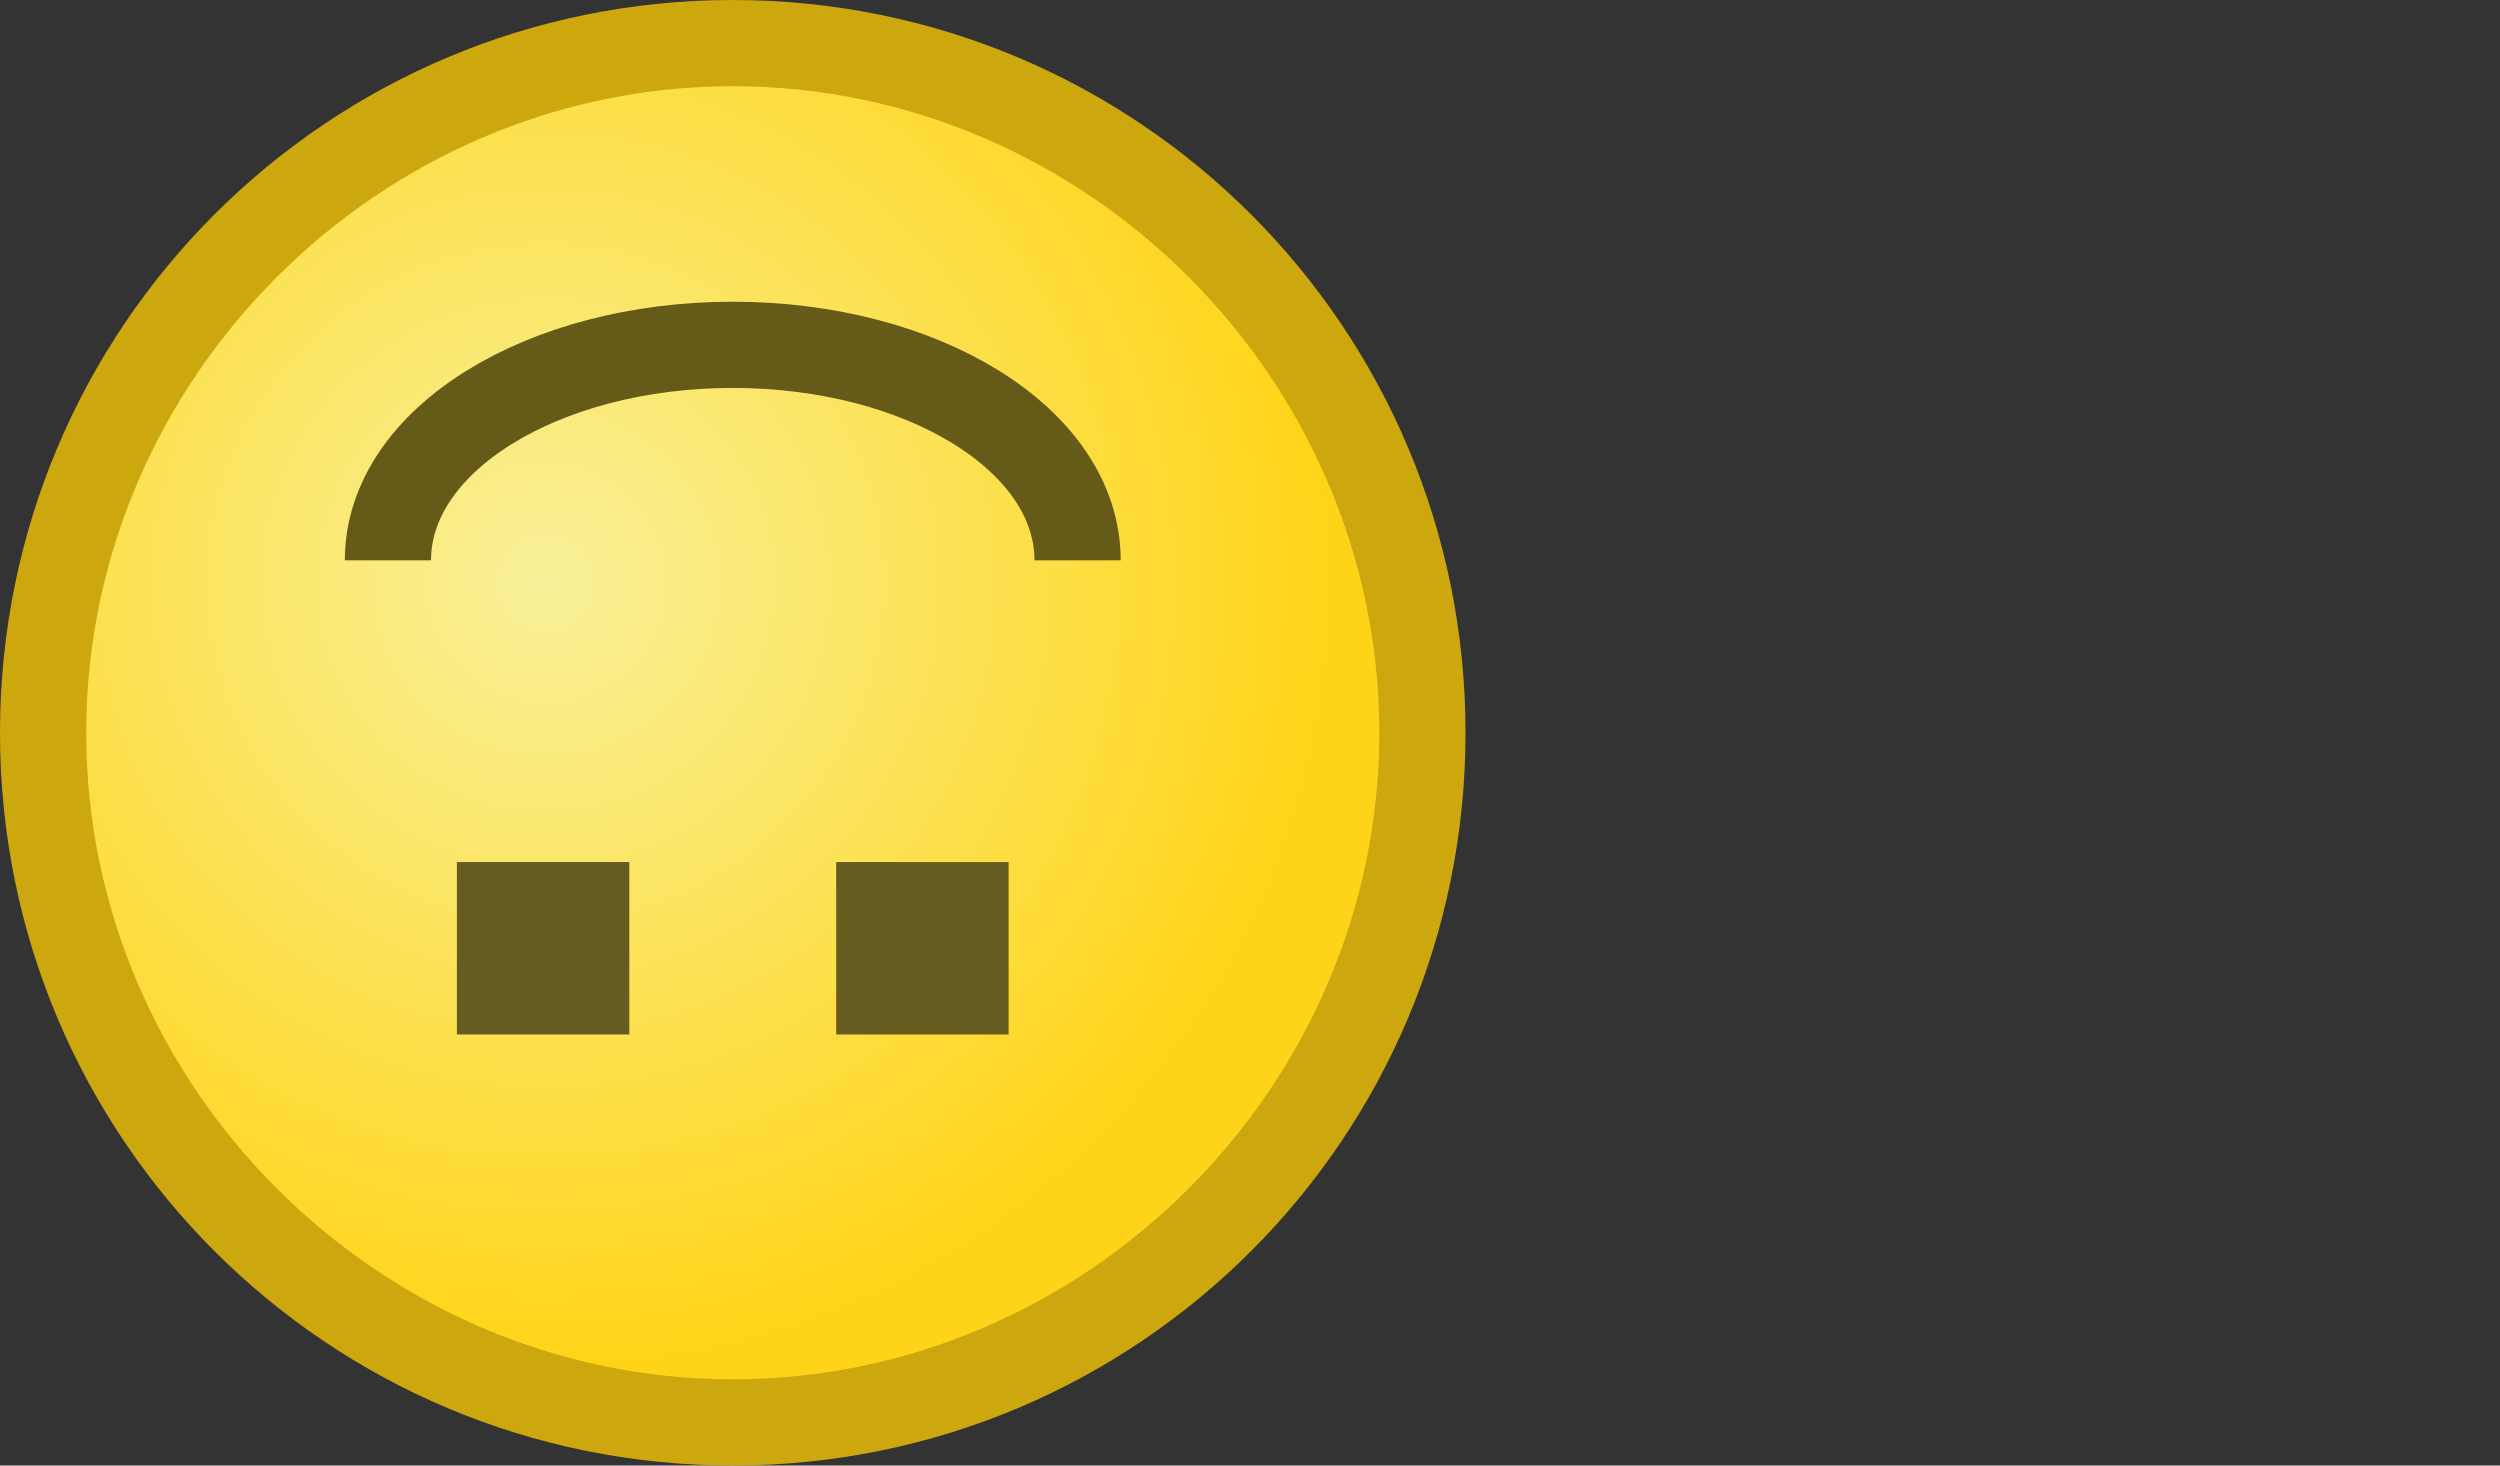 <?xml version="1.0" encoding="utf-8"?>
<!DOCTYPE svg PUBLIC "-//W3C//DTD SVG 1.1//EN" "http://www.w3.org/Graphics/SVG/1.1/DTD/svg11.dtd">
<svg version="1.1" xmlns="http://www.w3.org/2000/svg" xmlns:xlink="http://www.w3.org/1999/xlink" height="17" width="29" xml:space="preserve">
	
	<rect width="100%" height="100%" fill="#333333" stroke="none"/>
	
	<!-- Copyright 2011–2016 KittMedia Productions -->
	<!-- Licensed under GNU Lesser General Public License, version 2.1 (LGPL-2.1) -->
	
	<style type="text/css">
		.st0{fill:url(#SVGID_1_);}
		.st1{fill:#CDA70E;}
		.st2{fill:none;stroke:#665A19;stroke-miterlimit:10;}
		.st3{fill:#665C20;}
	</style>
	
	<radialGradient id="SVGID_1_" cx="6.333" cy="6.756" r="9.105" gradientUnits="userSpaceOnUse">
		<stop offset="0" style="stop-color:#F9F19A"/>
		<stop offset="1" style="stop-color:#FFD418"/>
	</radialGradient>
	
	<circle class="st0" cx="8.5" cy="8.5" r="8"/>
	<path class="st1" d="M8.5,1C12.6,1,16,4.4,16,8.5S12.6,16,8.5,16S1,12.6,1,8.5S4.4,1,8.5,1 M8.5,0C3.8,0,0,3.8,0,8.5C0,13.2,3.8,17,8.5,17S17,13.2,17,8.5C17,3.8,13.2,0,8.5,0L8.5,0z"/>
	<path class="st2" d="M12.5,6.5c0-1.4-1.8-2.5-4-2.5l0,0c-2.2,0-4,1.1-4,2.5"/>
	<rect x="9.8" y="10" transform="matrix(-1 -9.004010e-11 9.004010e-11 -1 21.5 22)" class="st3" width="2" height="2"/>
	<rect x="5.2" y="10" transform="matrix(-1 -9.094960e-11 9.094960e-11 -1 12.5 22)" class="st3" width="2" height="2"/>
</svg>